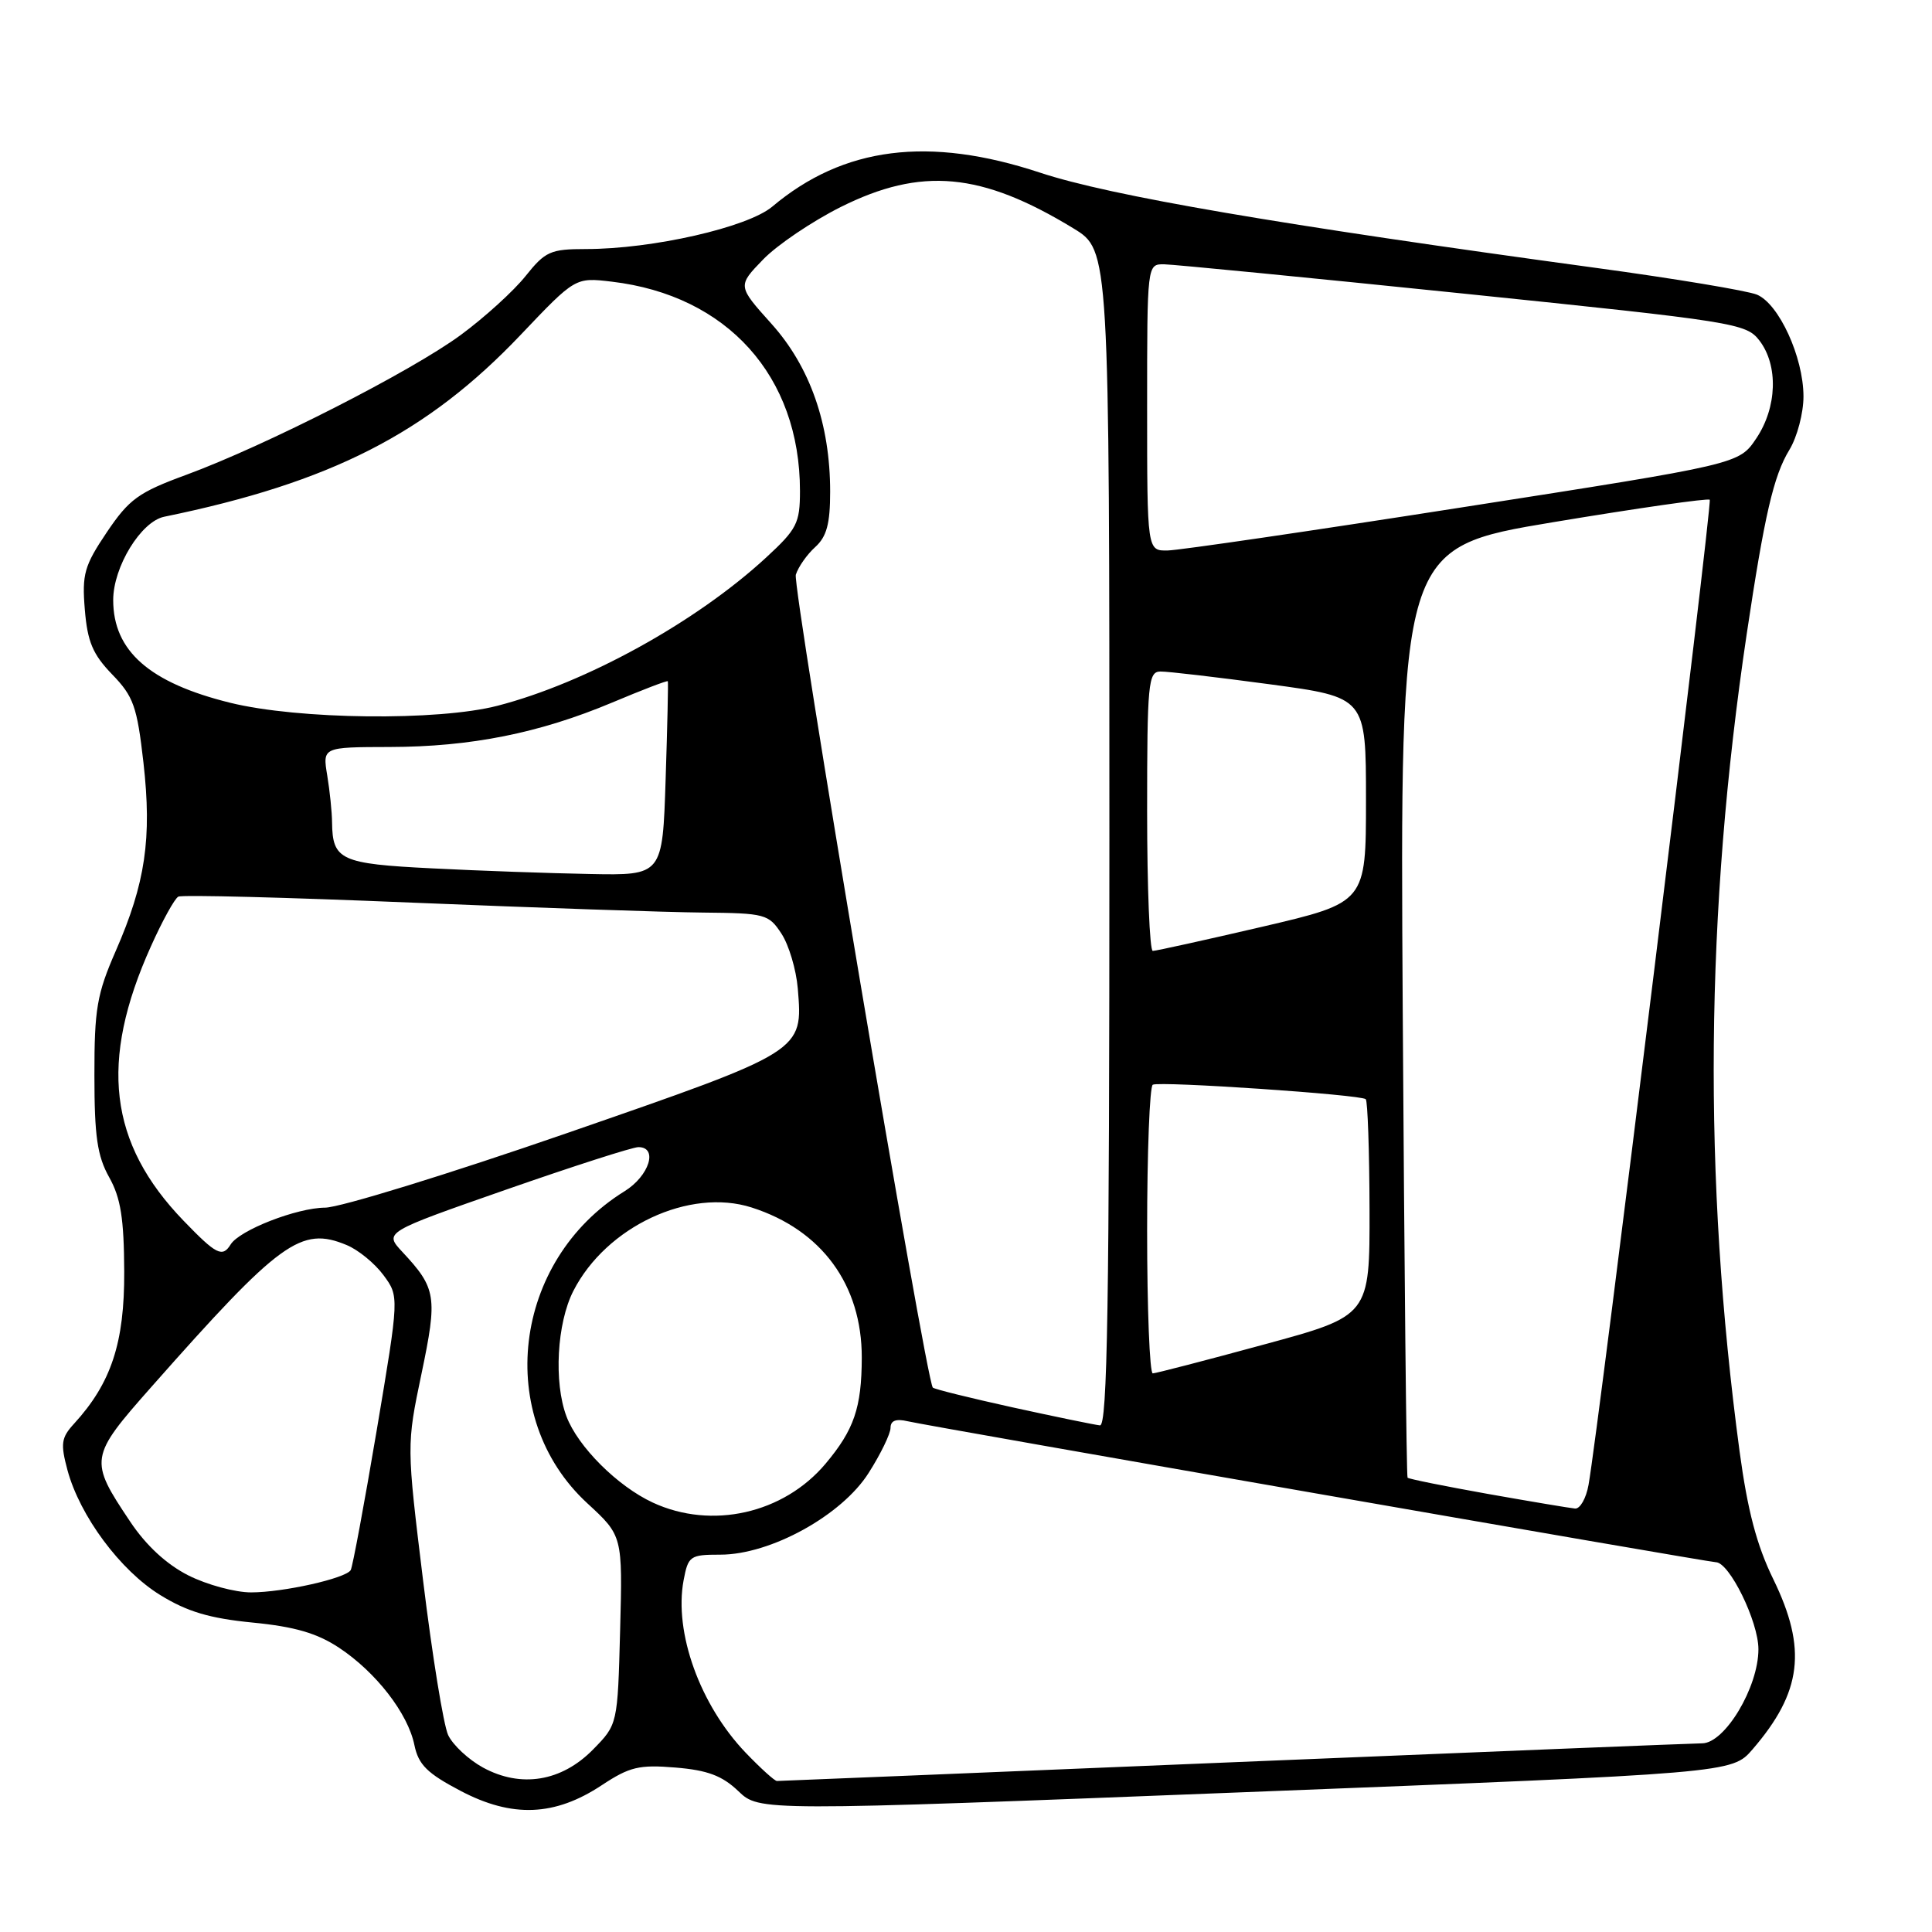 <?xml version="1.0" encoding="UTF-8" standalone="no"?>
<!DOCTYPE svg PUBLIC "-//W3C//DTD SVG 1.1//EN" "http://www.w3.org/Graphics/SVG/1.1/DTD/svg11.dtd" >
<svg xmlns="http://www.w3.org/2000/svg" xmlns:xlink="http://www.w3.org/1999/xlink" version="1.1" viewBox="0 0 256 256">
 <g >
 <path fill="currentColor"
d=" M 79.75 236.54 C 83.43 234.11 84.69 233.81 89.51 234.21 C 93.76 234.56 95.69 235.29 97.83 237.33 C 100.61 240.00 100.61 240.00 165.05 237.47 C 229.50 234.95 229.50 234.95 232.22 231.80 C 238.77 224.21 239.47 218.49 234.98 209.27 C 232.77 204.76 231.56 200.14 230.50 192.29 C 225.64 156.05 225.95 120.94 231.45 84.00 C 233.81 68.23 235.01 63.04 237.10 59.61 C 238.14 57.90 238.98 54.70 238.97 52.50 C 238.95 47.30 235.72 40.26 232.80 39.04 C 231.53 38.52 221.95 36.92 211.50 35.50 C 169.43 29.77 147.10 25.95 137.82 22.88 C 123.07 18.00 111.77 19.43 102.33 27.38 C 99.05 30.13 86.46 33.00 77.64 33.00 C 72.94 33.00 72.25 33.31 69.64 36.58 C 68.07 38.55 64.21 42.06 61.06 44.38 C 54.48 49.22 35.19 59.05 24.67 62.92 C 18.34 65.24 17.11 66.14 14.15 70.53 C 11.17 74.96 10.85 76.08 11.24 80.78 C 11.59 85.04 12.29 86.70 14.86 89.36 C 17.69 92.28 18.16 93.59 19.01 101.07 C 20.14 111.10 19.27 117.02 15.34 126.00 C 12.84 131.72 12.50 133.70 12.51 142.50 C 12.51 150.56 12.89 153.18 14.47 156.00 C 16.00 158.73 16.43 161.47 16.46 168.50 C 16.50 177.92 14.74 183.26 9.82 188.64 C 8.11 190.50 8.00 191.29 8.94 194.80 C 10.58 200.87 15.94 208.10 21.23 211.35 C 24.81 213.56 27.78 214.44 33.48 215.00 C 39.05 215.54 42.02 216.41 44.92 218.33 C 49.82 221.57 54.06 227.04 54.91 231.23 C 55.45 233.83 56.59 234.97 61.03 237.30 C 67.87 240.90 73.52 240.67 79.75 236.54 Z  M 64.00 234.21 C 62.08 233.16 60.00 231.22 59.38 229.90 C 58.77 228.58 57.28 219.40 56.07 209.50 C 53.87 191.50 53.87 191.50 55.85 182.03 C 57.99 171.81 57.82 170.71 53.32 165.89 C 50.89 163.28 50.89 163.28 67.04 157.64 C 75.92 154.54 83.82 152.00 84.59 152.00 C 87.24 152.00 86.03 155.82 82.75 157.85 C 67.90 167.04 65.43 187.77 77.82 199.19 C 82.50 203.50 82.50 203.50 82.17 216.00 C 81.84 228.50 81.84 228.50 78.58 231.82 C 74.41 236.07 69.03 236.95 64.00 234.21 Z  M 98.81 232.25 C 92.75 225.92 89.29 216.31 90.58 209.40 C 91.19 206.17 91.43 206.00 95.45 206.00 C 102.10 206.00 111.54 200.80 115.10 195.17 C 116.70 192.66 118.00 189.97 118.00 189.20 C 118.00 188.24 118.72 187.96 120.25 188.32 C 122.73 188.92 226.41 207.00 227.35 207.00 C 229.15 207.00 233.00 214.86 233.00 218.53 C 233.00 223.58 228.55 231.00 225.53 231.00 C 224.41 231.01 196.50 232.13 163.50 233.50 C 130.50 234.87 103.25 235.99 102.95 235.99 C 102.65 236.00 100.79 234.31 98.81 232.25 Z  M 24.96 208.75 C 22.07 207.29 19.35 204.78 17.24 201.61 C 11.77 193.44 11.83 193.08 20.08 183.75 C 37.14 164.45 39.88 162.46 45.92 164.97 C 47.46 165.60 49.66 167.40 50.81 168.96 C 52.90 171.79 52.90 171.79 49.91 189.56 C 48.26 199.34 46.71 207.66 46.47 208.05 C 45.79 209.15 37.53 211.00 33.27 211.00 C 31.15 211.00 27.42 209.99 24.96 208.75 Z  M 86.50 199.10 C 81.82 196.93 76.57 191.69 75.06 187.68 C 73.36 183.17 73.79 175.33 75.97 171.06 C 80.33 162.52 91.36 157.36 99.60 160.00 C 108.88 162.97 114.21 170.25 114.19 179.91 C 114.17 186.53 113.17 189.45 109.39 193.95 C 103.82 200.57 94.29 202.71 86.50 199.10 Z  M 197.14 197.95 C 191.44 196.93 186.65 195.97 186.51 195.80 C 186.36 195.64 186.08 167.84 185.87 134.03 C 185.50 72.57 185.50 72.57 205.82 69.19 C 217.00 67.33 226.33 65.99 226.55 66.22 C 226.92 66.58 211.82 189.35 210.49 196.75 C 210.17 198.54 209.37 199.95 208.70 199.89 C 208.04 199.83 202.84 198.96 197.14 197.95 Z  M 134.20 186.49 C 128.53 185.24 123.76 184.06 123.60 183.86 C 122.65 182.67 104.96 77.69 105.45 76.15 C 105.78 75.11 106.94 73.46 108.03 72.48 C 109.54 71.11 110.00 69.40 110.00 65.16 C 110.00 56.19 107.34 48.60 102.21 42.89 C 97.72 37.89 97.72 37.89 101.11 34.39 C 102.97 32.46 107.60 29.34 111.38 27.44 C 122.09 22.09 130.03 22.82 142.25 30.27 C 147.00 33.17 147.00 33.17 147.00 111.09 C 147.00 172.82 146.74 188.97 145.75 188.87 C 145.06 188.80 139.86 187.73 134.20 186.49 Z  M 152.00 163.06 C 152.00 152.64 152.34 143.94 152.75 143.73 C 153.71 143.24 180.35 145.04 180.97 145.65 C 181.22 145.89 181.45 152.45 181.47 160.22 C 181.50 174.35 181.50 174.35 167.50 178.15 C 159.80 180.25 153.16 181.97 152.75 181.98 C 152.34 181.99 152.00 173.48 152.00 163.06 Z  M 24.32 161.75 C 14.40 151.47 13.12 140.66 20.00 125.39 C 21.51 122.02 23.14 119.06 23.63 118.81 C 24.11 118.55 38.00 118.91 54.50 119.60 C 71.00 120.28 88.39 120.88 93.13 120.92 C 101.39 121.00 101.85 121.12 103.55 123.72 C 104.53 125.22 105.50 128.48 105.71 130.97 C 106.40 139.36 106.58 139.24 75.08 150.16 C 59.44 155.57 45.04 160.01 43.08 160.02 C 39.33 160.04 31.73 163.00 30.56 164.90 C 29.47 166.66 28.66 166.25 24.32 161.75 Z  M 152.00 107.50 C 152.00 90.56 152.15 89.00 153.75 88.98 C 154.71 88.96 161.24 89.73 168.25 90.67 C 181.00 92.39 181.00 92.39 181.00 105.99 C 181.00 119.59 181.00 119.59 167.25 122.80 C 159.69 124.56 153.16 126.00 152.75 126.00 C 152.34 126.00 152.00 117.67 152.00 107.50 Z  M 57.21 115.06 C 45.15 114.46 44.06 113.96 44.00 109.00 C 43.99 107.62 43.70 104.81 43.36 102.75 C 42.74 99.00 42.74 99.00 51.62 98.98 C 62.38 98.96 71.45 97.15 81.12 93.09 C 85.11 91.41 88.42 90.14 88.49 90.27 C 88.56 90.40 88.43 96.24 88.20 103.25 C 87.79 116.00 87.79 116.00 78.15 115.81 C 72.84 115.71 63.42 115.38 57.21 115.06 Z  M 30.50 93.12 C 19.81 90.48 15.00 86.26 15.00 79.51 C 15.00 75.12 18.68 69.10 21.76 68.47 C 43.83 63.94 56.59 57.43 69.01 44.35 C 76.23 36.75 76.23 36.75 81.05 37.32 C 96.37 39.13 106.00 49.84 106.00 65.05 C 106.00 69.33 105.60 70.11 101.50 73.89 C 92.24 82.43 77.65 90.48 65.95 93.51 C 58.06 95.56 39.53 95.35 30.50 93.12 Z  M 152.00 54.00 C 152.00 35.00 152.00 35.00 154.25 35.02 C 155.49 35.04 173.33 36.78 193.90 38.90 C 229.92 42.61 231.37 42.84 233.13 45.12 C 235.66 48.42 235.48 53.99 232.71 58.10 C 230.43 61.50 230.43 61.50 193.96 67.19 C 173.91 70.33 156.26 72.91 154.75 72.94 C 152.00 73.00 152.00 73.00 152.00 54.00 Z "/>
</g>
</svg>